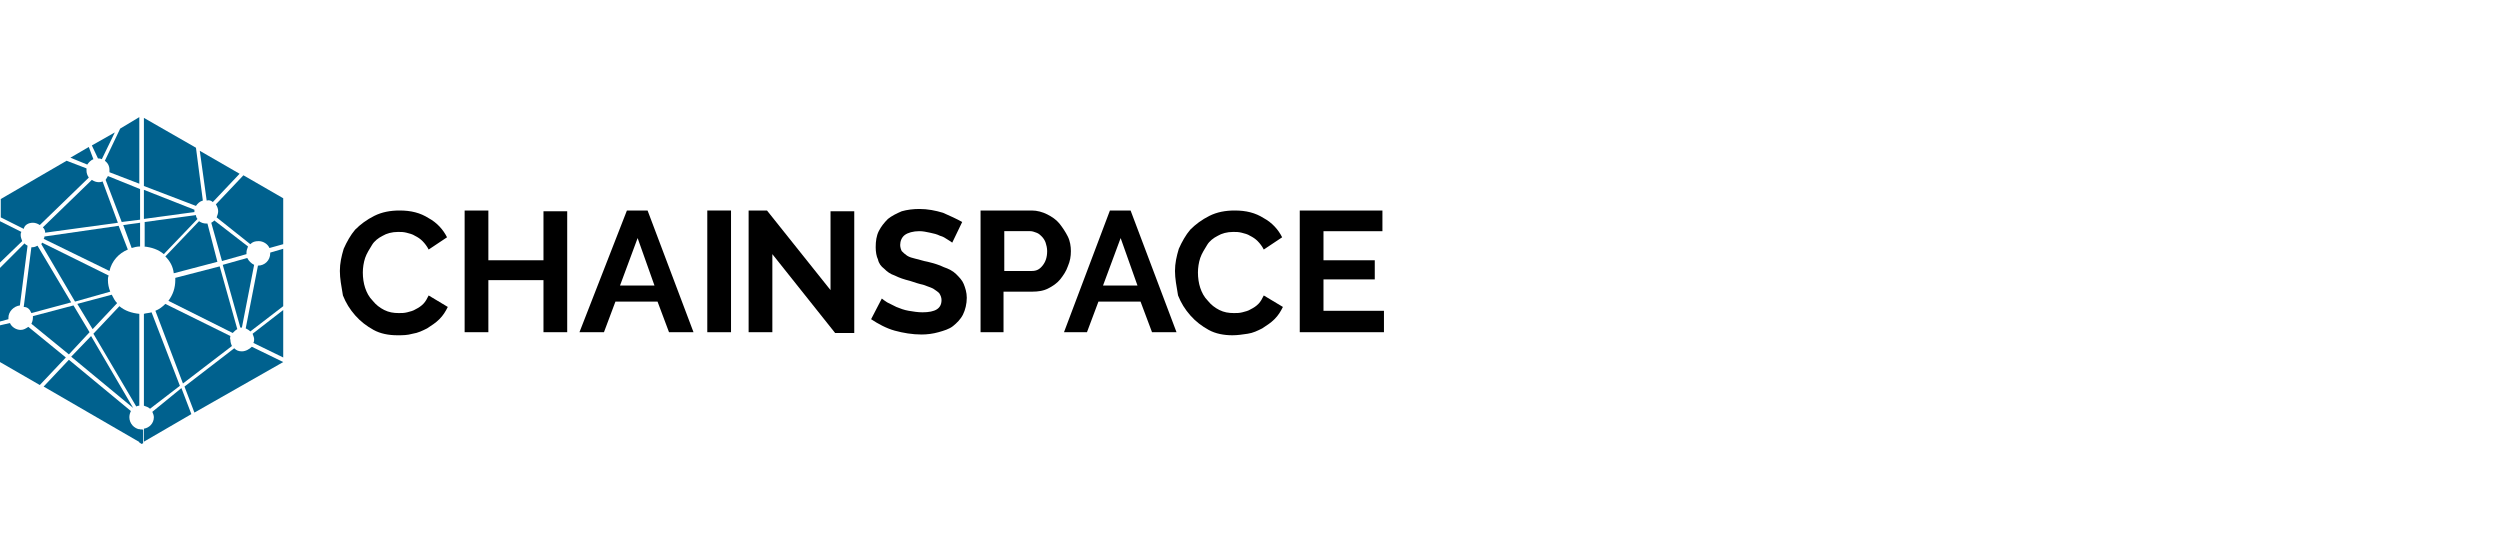 <?xml version="1.0" encoding="utf-8"?>
<!-- Generator: Adobe Illustrator 22.1.0, SVG Export Plug-In . SVG Version: 6.00 Build 0)  -->
<svg version="1.1" id="Layer_1" xmlns="http://www.w3.org/2000/svg" xmlns:xlink="http://www.w3.org/1999/xlink" x="0px" y="0px"
	 width="326.6px" height="72.3px" viewBox="0 0 326.6 72.3" style="enable-background:new 0 0 326.6 72.3;" xml:space="preserve">
<style type="text/css">
	.st0{fill:#00618E;}
</style>
<path d="M44.4,35.4c0-1,0.2-1.9,0.5-2.9c0.4-0.9,0.9-1.8,1.5-2.5c0.7-0.7,1.5-1.3,2.5-1.8c1-0.5,2.1-0.7,3.3-0.7
	c1.5,0,2.7,0.3,3.8,1c1.1,0.6,1.9,1.5,2.4,2.5l-2.4,1.6c-0.2-0.4-0.5-0.8-0.8-1.1c-0.3-0.3-0.6-0.5-1-0.7c-0.3-0.2-0.7-0.3-1.1-0.4
	c-0.4-0.1-0.7-0.1-1.1-0.1c-0.8,0-1.5,0.2-2,0.5c-0.6,0.3-1.1,0.7-1.4,1.2s-0.7,1.1-0.9,1.7c-0.2,0.6-0.3,1.3-0.3,1.9
	c0,0.7,0.1,1.4,0.3,2c0.2,0.6,0.5,1.2,1,1.7c0.4,0.5,0.9,0.9,1.5,1.2c0.6,0.3,1.2,0.4,1.9,0.4c0.4,0,0.7,0,1.1-0.1
	c0.4-0.1,0.8-0.2,1.1-0.4c0.4-0.2,0.7-0.4,1-0.7c0.3-0.3,0.5-0.7,0.7-1.1l2.5,1.5c-0.3,0.6-0.6,1.1-1.1,1.6c-0.5,0.5-1,0.8-1.6,1.2
	c-0.6,0.3-1.2,0.6-1.9,0.7c-0.7,0.2-1.3,0.2-2,0.2c-1.1,0-2.2-0.2-3.1-0.7c-0.9-0.5-1.7-1.1-2.4-1.9c-0.7-0.8-1.2-1.6-1.6-2.6
	C44.6,37.4,44.4,36.4,44.4,35.4z"/>
<path d="M74.1,27.5v15.9H71v-6.8h-7.2v6.8h-3.1V27.5h3.1V34H71v-6.4H74.1z"/>
<path d="M81.9,27.5h2.7l6,15.9h-3.2l-1.5-4h-5.5l-1.5,4h-3.2L81.9,27.5z M85.5,37.3l-2.2-6.2L81,37.3H85.5z"/>
<path d="M92.4,43.4V27.5h3.1v15.9H92.4z"/>
<path d="M100.9,33.2v10.2h-3.1V27.5h2.4l8.3,10.4V27.6h3.1v15.9h-2.5L100.9,33.2z"/>
<path d="M124.4,31.7c-0.1-0.1-0.3-0.2-0.6-0.4c-0.3-0.2-0.6-0.4-1-0.5c-0.4-0.2-0.8-0.3-1.3-0.4c-0.5-0.1-0.9-0.2-1.4-0.2
	c-0.8,0-1.5,0.2-1.9,0.5c-0.4,0.3-0.6,0.8-0.6,1.3c0,0.3,0.1,0.6,0.2,0.8c0.2,0.2,0.4,0.4,0.7,0.6c0.3,0.2,0.7,0.3,1.1,0.4
	c0.5,0.1,1,0.3,1.6,0.4c0.8,0.2,1.5,0.4,2.1,0.7c0.6,0.2,1.2,0.5,1.6,0.9c0.4,0.4,0.8,0.8,1,1.3c0.2,0.5,0.4,1.1,0.4,1.8
	c0,0.8-0.2,1.6-0.5,2.2c-0.3,0.6-0.8,1.1-1.3,1.5c-0.5,0.4-1.2,0.6-1.9,0.8c-0.7,0.2-1.5,0.3-2.2,0.3c-1.2,0-2.4-0.2-3.5-0.5
	s-2.2-0.9-3.1-1.5l1.4-2.7c0.1,0.1,0.4,0.3,0.7,0.5c0.4,0.2,0.8,0.4,1.2,0.6c0.5,0.2,1,0.4,1.6,0.5c0.6,0.1,1.2,0.2,1.8,0.2
	c1.7,0,2.5-0.5,2.5-1.6c0-0.3-0.1-0.6-0.3-0.9c-0.2-0.2-0.5-0.4-0.8-0.6c-0.4-0.2-0.8-0.3-1.3-0.5c-0.5-0.1-1.1-0.3-1.7-0.5
	c-0.8-0.2-1.4-0.4-2-0.7c-0.6-0.2-1-0.5-1.4-0.9c-0.4-0.3-0.7-0.7-0.8-1.2c-0.2-0.4-0.3-1-0.3-1.6c0-0.8,0.1-1.5,0.4-2.1
	c0.3-0.6,0.7-1.1,1.2-1.6c0.5-0.4,1.1-0.7,1.8-1c0.7-0.2,1.5-0.3,2.3-0.3c1.1,0,2.1,0.2,3.1,0.5c0.9,0.4,1.8,0.8,2.5,1.2L124.4,31.7
	z"/>
<path d="M128.1,43.4V27.5h6.7c0.7,0,1.4,0.2,2,0.5c0.6,0.3,1.2,0.7,1.6,1.2c0.4,0.5,0.8,1.1,1.1,1.7c0.3,0.6,0.4,1.3,0.4,1.9
	c0,0.7-0.1,1.3-0.4,2c-0.2,0.6-0.6,1.2-1,1.7c-0.4,0.5-1,0.9-1.6,1.2c-0.6,0.3-1.3,0.4-2,0.4h-3.8v5.3H128.1z M131.2,35.4h3.6
	c0.6,0,1-0.2,1.4-0.7c0.4-0.5,0.6-1.1,0.6-1.9c0-0.4-0.1-0.8-0.2-1.1c-0.1-0.3-0.3-0.6-0.5-0.8c-0.2-0.2-0.4-0.4-0.7-0.5
	c-0.3-0.1-0.5-0.2-0.8-0.2h-3.4V35.4z"/>
<path d="M145,27.5h2.7l6,15.9h-3.2l-1.5-4h-5.5l-1.5,4H139L145,27.5z M148.6,37.3l-2.2-6.2l-2.3,6.2H148.6z"/>
<path d="M153.5,35.4c0-1,0.2-1.9,0.5-2.9c0.4-0.9,0.9-1.8,1.5-2.5c0.7-0.7,1.5-1.3,2.5-1.8c1-0.5,2.1-0.7,3.3-0.7
	c1.5,0,2.7,0.3,3.8,1c1.1,0.6,1.9,1.5,2.4,2.5l-2.4,1.6c-0.2-0.4-0.5-0.8-0.8-1.1c-0.3-0.3-0.6-0.5-1-0.7c-0.3-0.2-0.7-0.3-1.1-0.4
	c-0.4-0.1-0.7-0.1-1.1-0.1c-0.8,0-1.5,0.2-2,0.5c-0.6,0.3-1.1,0.7-1.4,1.2s-0.7,1.1-0.9,1.7c-0.2,0.6-0.3,1.3-0.3,1.9
	c0,0.7,0.1,1.4,0.3,2c0.2,0.6,0.5,1.2,1,1.7c0.4,0.5,0.9,0.9,1.5,1.2c0.6,0.3,1.2,0.4,1.9,0.4c0.4,0,0.7,0,1.1-0.1s0.8-0.2,1.1-0.4
	c0.4-0.2,0.7-0.4,1-0.7c0.3-0.3,0.5-0.7,0.7-1.1l2.5,1.5c-0.3,0.6-0.6,1.1-1.1,1.6c-0.5,0.5-1,0.8-1.6,1.2c-0.6,0.3-1.2,0.6-1.9,0.7
	s-1.3,0.2-2,0.2c-1.1,0-2.2-0.2-3.1-0.7c-0.9-0.5-1.7-1.1-2.4-1.9c-0.7-0.8-1.2-1.6-1.6-2.6C153.7,37.4,153.5,36.4,153.5,35.4z"/>
<path d="M180.8,40.7v2.7h-11V27.5h10.8v2.7h-7.7v3.8h6.7v2.5h-6.7v4.1H180.8z"/>
<path class="st0" d="M18.5,56.1c-0.1,0-0.2,0-0.3,0v1.7l0.3,0.2l0.2-0.1v-1.7C18.7,56.1,18.6,56.1,18.5,56.1z"/>
<g>
	<path class="st0" d="M18.2,53V41c-1-0.1-1.9-0.4-2.6-1l-3.4,3.6l5.6,9.5C18,53,18.1,53,18.2,53z"/>
	<path class="st0" d="M33.2,44.3c0,0.2,0,0.3-0.1,0.5l3.9,1.9v-6.2l-4,3.1C33.1,43.9,33.2,44.1,33.2,44.3z"/>
	<path class="st0" d="M32.3,33.7l-3.2,0.9l2.3,8.2c0.1,0,0.1,0,0.2,0c0,0,0,0,0,0l1.6-8.2C32.8,34.4,32.5,34.1,32.3,33.7z"/>
	<path class="st0" d="M22.9,36.3c0,0.1,0,0.2,0,0.3c0,1-0.3,1.9-0.9,2.7l8.4,4.2c0.2-0.2,0.4-0.4,0.6-0.5l-2.3-8.2L22.9,36.3z"/>
	<path class="st0" d="M29,34.1l3.2-0.9c0-0.1,0-0.1,0-0.2c0-0.3,0.1-0.5,0.2-0.8L28,28.8c-0.1,0.1-0.2,0.2-0.4,0.3L29,34.1z"/>
	<path class="st0" d="M27.8,26.4l3.5-3.7l-5.2-3l0.9,6.5C27.3,26.1,27.6,26.2,27.8,26.4z"/>
	<path class="st0" d="M14.3,35.4c0.3-1.3,1.2-2.3,2.4-2.8l-1.2-3.1l-9.7,1.4c0,0.1,0,0.2-0.1,0.3L14.3,35.4z"/>
	<path class="st0" d="M25.6,26.9c0.2-0.3,0.5-0.6,0.9-0.7l-0.9-6.9l-6.8-3.9v8.9L25.6,26.9z"/>
	<path class="st0" d="M28.2,26.7c0.2,0.3,0.3,0.6,0.3,0.9c0,0.3-0.1,0.5-0.2,0.8l4.4,3.5c0.3-0.3,0.6-0.4,1.1-0.4
		c0.6,0,1.2,0.4,1.4,0.9l1.8-0.5v-6l-5.2-3L28.2,26.7z"/>
	<path class="st0" d="M35.3,33.1c0,0.9-0.7,1.6-1.6,1.6c0,0,0,0,0,0l-1.6,8.2c0.2,0.1,0.4,0.2,0.6,0.4l4.3-3.3v-7.5l-1.7,0.5
		C35.3,33,35.3,33,35.3,33.1z"/>
	<path class="st0" d="M18.8,41v12c0.3,0.1,0.6,0.2,0.8,0.4l3.9-3l-3.7-9.6C19.5,40.9,19.1,40.9,18.8,41z"/>
	<path class="st0" d="M11.9,43.9l-2.6,2.7l8.1,6.7c0,0,0,0,0,0L11.9,43.9z"/>
	<path class="st0" d="M25.4,27.7c0-0.1,0-0.2,0-0.3l-6.6-2.6v3.8L25.4,27.7z"/>
	<path class="st0" d="M27.1,29.2c-0.1,0-0.1,0-0.2,0c-0.3,0-0.6-0.1-0.9-0.3l-4.4,4.6c0.6,0.6,1,1.3,1.1,2.2l5.7-1.5L27.1,29.2z"/>
	<path class="st0" d="M9.6,39.9l-5.3,1.4c0,0.1,0,0.1,0,0.2c0,0.3-0.1,0.6-0.2,0.8l4.9,4l2.7-2.9L9.6,39.9z"/>
	<path class="st0" d="M30.1,43.9l-8.5-4.2c-0.4,0.4-0.8,0.7-1.3,0.9l3.6,9.5l6.4-4.9c-0.1-0.2-0.2-0.5-0.2-0.8
		C30,44.2,30.1,44,30.1,43.9z"/>
	<path class="st0" d="M14.3,22.2c0,0.1,0,0.2,0,0.3l3.9,1.5v-8.7l-2.5,1.5L13.7,21C14.1,21.3,14.3,21.7,14.3,22.2z"/>
	<path class="st0" d="M13.8,23.5l2.1,5.5l2.4-0.3v-4L14.1,23C14,23.2,13.9,23.3,13.8,23.5z"/>
	<path class="st0" d="M15.4,29.1l-2-5.4c-0.2,0.1-0.4,0.1-0.5,0.1c-0.3,0-0.6-0.1-0.9-0.3l-6.4,6.2c0.2,0.2,0.3,0.4,0.3,0.7
		L15.4,29.1z"/>
	<path class="st0" d="M12.8,20.7c0.2,0,0.3,0,0.5,0.1l1.7-3.5L12,19L12.8,20.7C12.7,20.7,12.7,20.7,12.8,20.7z"/>
	<path class="st0" d="M4.1,40.9l5.2-1.4l-4.4-7.4c-0.2,0.1-0.4,0.2-0.7,0.2c0,0-0.1,0-0.1,0l-1,7.8C3.6,40.1,3.9,40.4,4.1,40.9z"/>
	<path class="st0" d="M18.8,32.2c1,0.1,1.9,0.4,2.6,1l4.4-4.6c-0.1-0.1-0.2-0.3-0.2-0.5l-6.7,0.9V32.2z"/>
	<path class="st0" d="M15.3,39.6c-0.3-0.3-0.5-0.7-0.7-1.1l-4.5,1.2l2,3.3L15.3,39.6z"/>
	<path class="st0" d="M2.7,30.7c0-0.1,0-0.3,0.1-0.4L0,28.9v5.4l2.9-2.8C2.8,31.2,2.7,31,2.7,30.7z"/>
	<path class="st0" d="M14.4,38.1c-0.2-0.5-0.3-1-0.3-1.5c0-0.2,0-0.4,0.1-0.6l-8.7-4.3c0,0.1-0.1,0.1-0.1,0.2l4.4,7.5L14.4,38.1z"/>
	<path class="st0" d="M3.7,42.7c-0.3,0.2-0.6,0.4-1,0.4c-0.6,0-1.2-0.4-1.4-0.9L0,42.5v4.8l5.2,3l3.4-3.6L3.7,42.7z"/>
	<path class="st0" d="M12.2,20.8l-0.6-1.6l-2.4,1.4l2.2,0.9C11.6,21.2,11.9,20.9,12.2,20.8z"/>
	<path class="st0" d="M1.1,41.5c0-0.8,0.7-1.5,1.5-1.6l1-7.8c-0.2-0.1-0.3-0.2-0.4-0.3L0,35v4.9V42l1.1-0.3
		C1.1,41.6,1.1,41.6,1.1,41.5z"/>
	<path class="st0" d="M19.9,53.8c0.1,0.2,0.2,0.5,0.2,0.7c0,0.8-0.6,1.4-1.3,1.5v1.7l6.2-3.6l-1.3-3.4L19.9,53.8z"/>
	<path class="st0" d="M17.2,32.4c0.3-0.1,0.7-0.2,1.1-0.2v-3.1l-2.2,0.3L17.2,32.4z"/>
	<path class="st0" d="M4.3,29.1c0.3,0,0.6,0.1,0.9,0.3l6.4-6.2c-0.2-0.3-0.3-0.6-0.3-0.9c0-0.1,0-0.2,0-0.3l-2.6-1l-8.6,5v2.4l3,1.5
		C3.2,29.4,3.7,29.1,4.3,29.1z"/>
	<path class="st0" d="M31.6,45.9c-0.4,0-0.7-0.1-1-0.4l-6.5,5l1.3,3.4L37,47.3l-4.1-2C32.6,45.6,32.1,45.9,31.6,45.9z"/>
	<path class="st0" d="M16.9,54.5c0-0.3,0.1-0.6,0.2-0.8L9,47l-3.3,3.5l12.6,7.3v-1.7C17.5,56,16.9,55.3,16.9,54.5z"/>
</g>
</svg>
